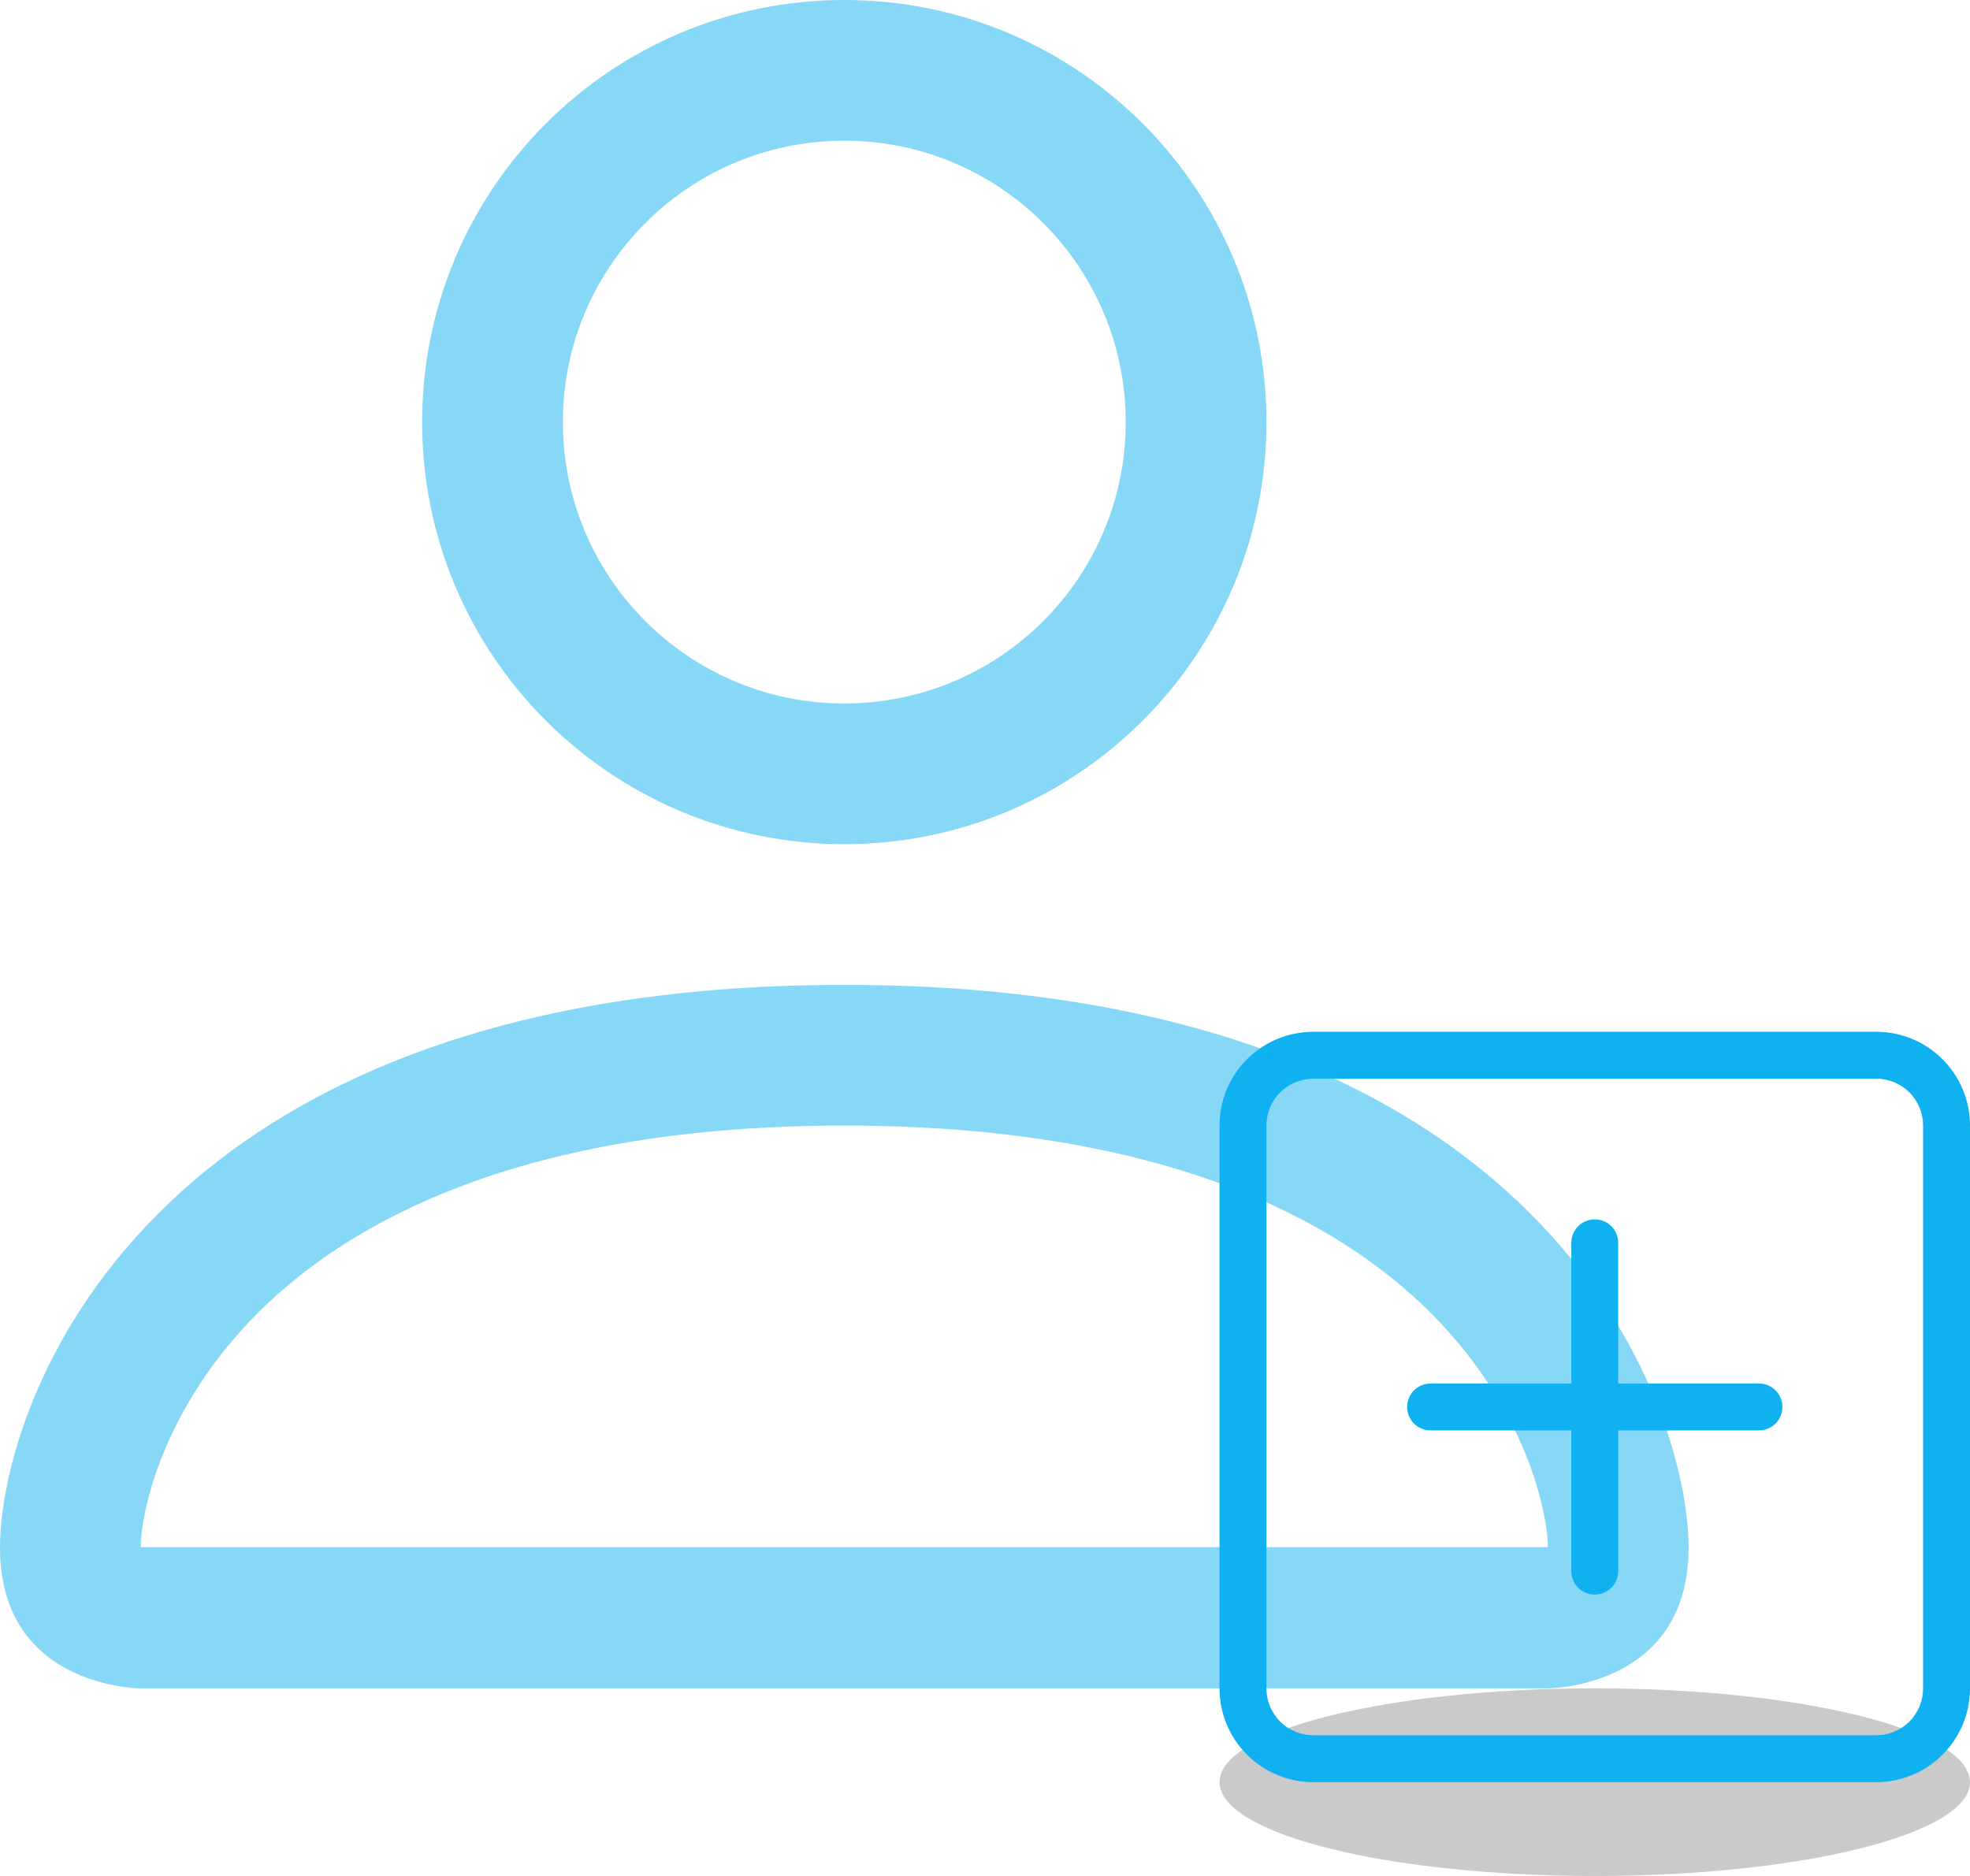 <svg width="21" height="20" viewBox="0 0 21 20" fill="none" xmlns="http://www.w3.org/2000/svg">
<path d="M9 10.5C16.5 10.5 18 15 18 16.5C18 18 16.5 18 16.5 18H1.5C1.5 18 0 18 0 16.5C5.46351e-08 15 1.5 10.5 9 10.5ZM9 12C5.566 12 3.726 13.02 2.748 13.998C1.731 15.016 1.502 16.125 1.5 16.495H16.5C16.498 16.125 16.27 15.016 15.252 13.998C14.274 13.02 12.434 12 9 12ZM9 0C11.485 0 13.5 2.015 13.5 4.5C13.5 6.985 11.485 9 9 9C6.515 9 4.5 6.985 4.5 4.5C4.5 2.015 6.515 2.416e-08 9 0ZM9 1.5C7.343 1.5 6 2.843 6 4.5C6 6.157 7.343 7.5 9 7.5C10.657 7.5 12 6.157 12 4.5C12 2.843 10.657 1.5 9 1.5Z" fill="#10B1F0" fill-opacity="0.5"/>
<path d="M21 19C21 19.552 19.209 20 17 20C14.791 20 13 19.552 13 19C13 18.448 14.791 18 17 18C19.209 18 21 18.448 21 19Z" fill="black" fill-opacity="0.21"/>
<g clip-path="url(#clip0_1064_236)">
<path d="M20 11.5C20.133 11.5 20.26 11.553 20.354 11.646C20.447 11.74 20.5 11.867 20.5 12V18C20.5 18.133 20.447 18.26 20.354 18.354C20.26 18.447 20.133 18.5 20 18.5H14C13.867 18.5 13.74 18.447 13.646 18.354C13.553 18.26 13.5 18.133 13.5 18V12C13.5 11.867 13.553 11.74 13.646 11.646C13.74 11.553 13.867 11.5 14 11.5H20ZM14 11C13.735 11 13.48 11.105 13.293 11.293C13.105 11.48 13 11.735 13 12V18C13 18.265 13.105 18.52 13.293 18.707C13.48 18.895 13.735 19 14 19H20C20.265 19 20.52 18.895 20.707 18.707C20.895 18.52 21 18.265 21 18V12C21 11.735 20.895 11.48 20.707 11.293C20.52 11.105 20.265 11 20 11H14Z" fill="#10B1F0"/>
<path d="M17 13C17.066 13 17.13 13.026 17.177 13.073C17.224 13.12 17.25 13.184 17.25 13.25V14.75H18.75C18.816 14.75 18.88 14.776 18.927 14.823C18.974 14.87 19 14.934 19 15C19 15.066 18.974 15.13 18.927 15.177C18.88 15.224 18.816 15.25 18.75 15.25H17.25V16.75C17.25 16.816 17.224 16.88 17.177 16.927C17.13 16.974 17.066 17 17 17C16.934 17 16.87 16.974 16.823 16.927C16.776 16.88 16.75 16.816 16.75 16.75V15.25H15.25C15.184 15.25 15.12 15.224 15.073 15.177C15.026 15.13 15 15.066 15 15C15 14.934 15.026 14.87 15.073 14.823C15.12 14.776 15.184 14.75 15.25 14.75H16.75V13.25C16.75 13.184 16.776 13.12 16.823 13.073C16.87 13.026 16.934 13 17 13Z" fill="#10B1F0"/>
</g>
<defs>
<clipPath id="clip0_1064_236">
<rect width="8" height="8" fill="white" transform="translate(13 11)"/>
</clipPath>
</defs>
</svg>
